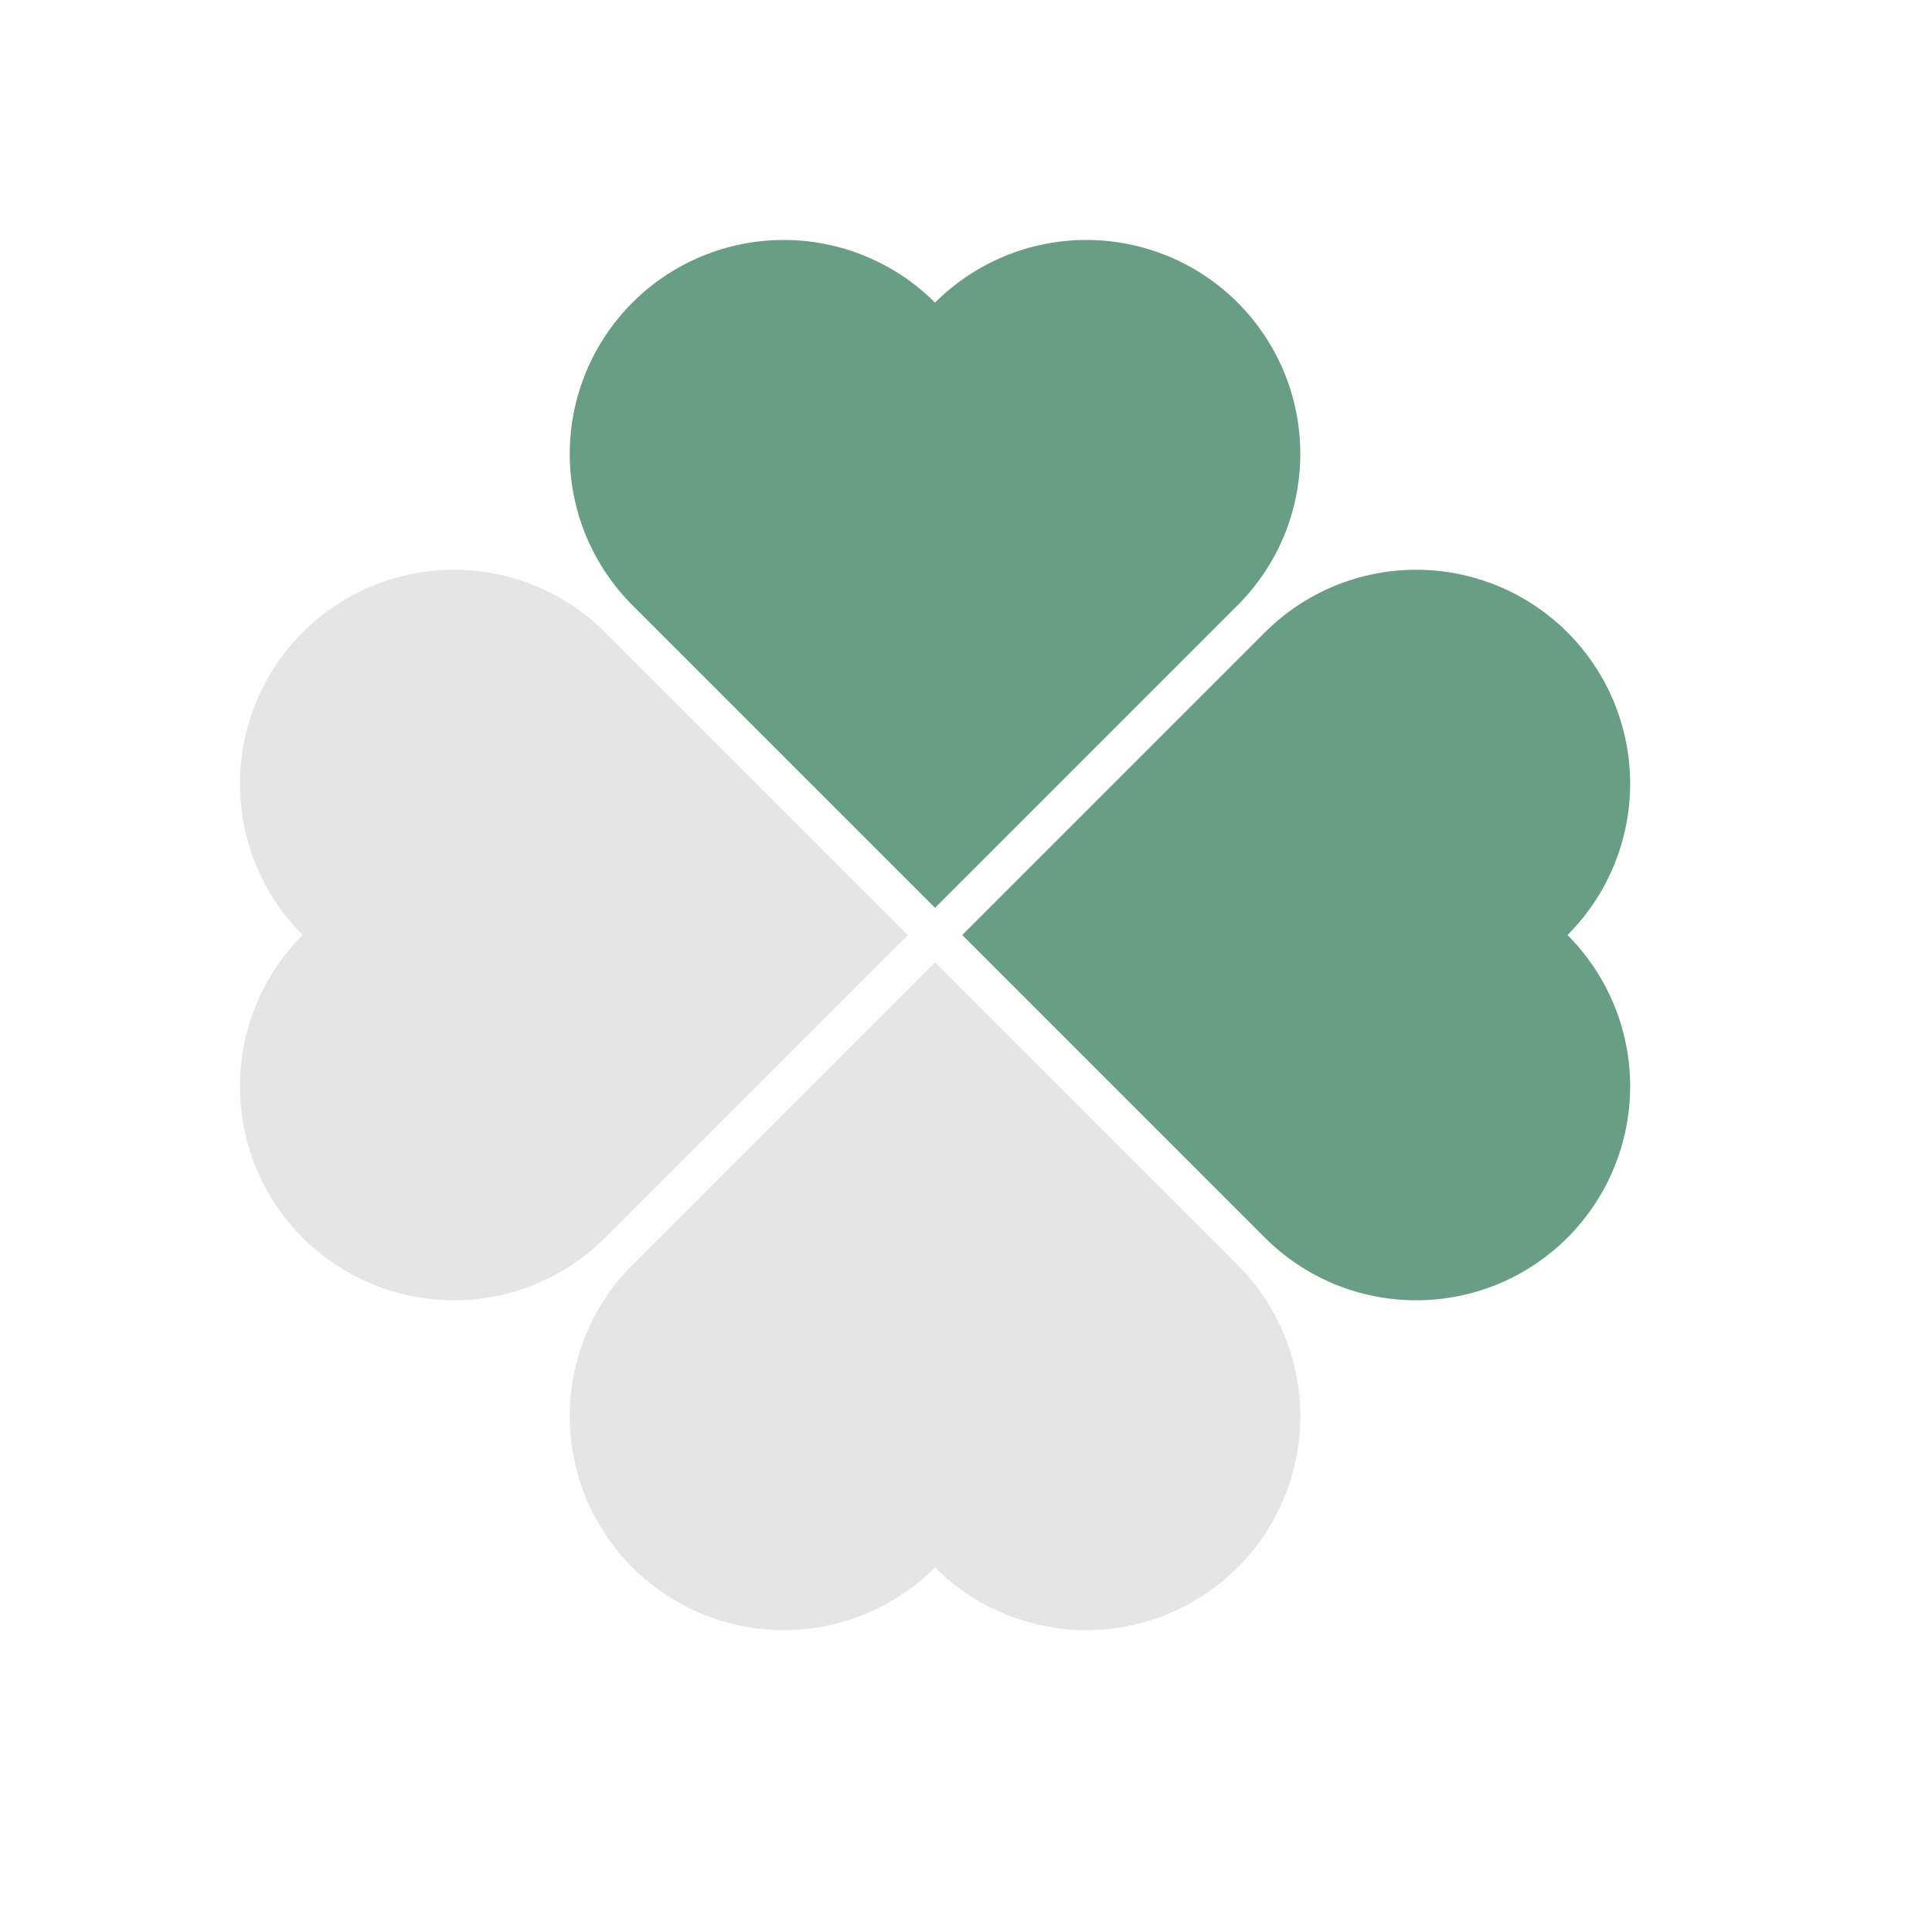 <svg width="30" height="30" viewBox="0 0 30 30" fill="none" xmlns="http://www.w3.org/2000/svg">
<path fill-rule="evenodd" clip-rule="evenodd" d="M14.519 4.699C14.211 4.39 13.844 4.146 13.441 3.979C13.038 3.812 12.606 3.726 12.17 3.726C11.733 3.726 11.301 3.812 10.898 3.979C10.495 4.146 10.129 4.39 9.82 4.699C9.512 5.008 9.267 5.374 9.1 5.777C8.933 6.18 8.847 6.612 8.847 7.048C8.847 7.485 8.933 7.917 9.1 8.32C9.267 8.723 9.512 9.089 9.82 9.398L12.17 7.048L14.519 4.699ZM19.218 9.398C19.527 9.089 19.771 8.723 19.939 8.32C20.105 7.917 20.191 7.485 20.191 7.048C20.191 6.612 20.105 6.18 19.939 5.777C19.771 5.374 19.527 5.008 19.218 4.699C18.91 4.39 18.543 4.146 18.14 3.979C17.737 3.812 17.305 3.726 16.869 3.726C16.432 3.726 16 3.812 15.597 3.979C15.194 4.146 14.828 4.39 14.519 4.699C14.519 4.699 14.519 4.699 14.519 4.699L9.82 9.398L14.519 14.097L19.218 9.398C19.218 9.398 19.218 9.398 19.218 9.398Z" fill="#689E84"/>
<path fill-rule="evenodd" clip-rule="evenodd" d="M24.34 14.519C24.648 14.828 24.893 15.194 25.06 15.597C25.227 16 25.313 16.432 25.313 16.869C25.313 17.305 25.227 17.737 25.06 18.14C24.893 18.543 24.648 18.91 24.34 19.218C24.031 19.527 23.665 19.771 23.262 19.939C22.858 20.105 22.427 20.191 21.99 20.191C21.554 20.191 21.122 20.105 20.719 19.939C20.316 19.771 19.949 19.527 19.641 19.218L21.99 16.869L24.34 14.519ZM19.641 9.82C19.949 9.512 20.315 9.267 20.718 9.1C21.122 8.933 21.554 8.847 21.99 8.847C22.426 8.847 22.858 8.933 23.262 9.1C23.665 9.267 24.031 9.512 24.34 9.82C24.648 10.129 24.893 10.495 25.06 10.898C25.227 11.302 25.313 11.733 25.313 12.17C25.313 12.606 25.227 13.038 25.06 13.441C24.893 13.845 24.648 14.211 24.34 14.519C24.34 14.519 24.34 14.519 24.34 14.519L19.641 19.218L14.942 14.519L19.641 9.82C19.641 9.82 19.641 9.82 19.641 9.82Z" fill="#689E84"/>
<path fill-rule="evenodd" clip-rule="evenodd" d="M4.699 14.519C4.39 14.211 4.146 13.844 3.979 13.441C3.812 13.038 3.726 12.606 3.726 12.17C3.726 11.733 3.812 11.301 3.979 10.898C4.146 10.495 4.39 10.129 4.699 9.82C5.008 9.512 5.374 9.267 5.777 9.1C6.18 8.933 6.612 8.847 7.048 8.847C7.485 8.847 7.917 8.933 8.32 9.1C8.723 9.267 9.089 9.512 9.398 9.82L7.048 12.17L4.699 14.519ZM9.398 19.218C9.089 19.527 8.723 19.771 8.32 19.939C7.917 20.105 7.485 20.191 7.048 20.191C6.612 20.191 6.18 20.105 5.777 19.939C5.374 19.771 5.008 19.527 4.699 19.218C4.39 18.91 4.146 18.543 3.979 18.14C3.812 17.737 3.726 17.305 3.726 16.869C3.726 16.432 3.812 16 3.979 15.597C4.146 15.194 4.39 14.828 4.699 14.519C4.699 14.519 4.699 14.519 4.699 14.519L9.398 9.82L14.097 14.519L9.398 19.218C9.398 19.218 9.398 19.218 9.398 19.218Z" fill="#E5E5E5"/>
<path fill-rule="evenodd" clip-rule="evenodd" d="M14.519 24.34C14.828 24.648 15.194 24.893 15.597 25.06C16 25.227 16.432 25.313 16.869 25.313C17.305 25.313 17.737 25.227 18.14 25.06C18.543 24.893 18.91 24.648 19.218 24.34C19.527 24.031 19.771 23.665 19.938 23.262C20.105 22.858 20.191 22.427 20.191 21.99C20.191 21.554 20.105 21.122 19.938 20.719C19.771 20.316 19.527 19.949 19.218 19.641L16.869 21.99L14.519 24.34ZM9.82 19.641C9.512 19.949 9.267 20.315 9.1 20.718C8.933 21.122 8.847 21.554 8.847 21.99C8.847 22.426 8.933 22.858 9.1 23.262C9.267 23.665 9.512 24.031 9.82 24.34C10.129 24.648 10.495 24.893 10.898 25.06C11.301 25.227 11.733 25.313 12.17 25.313C12.606 25.313 13.038 25.227 13.441 25.06C13.844 24.893 14.211 24.648 14.519 24.34C14.519 24.34 14.519 24.34 14.519 24.34L19.218 19.641L14.519 14.942L9.82 19.641C9.82 19.641 9.82 19.641 9.82 19.641Z" fill="#E5E5E5"/>
</svg>
